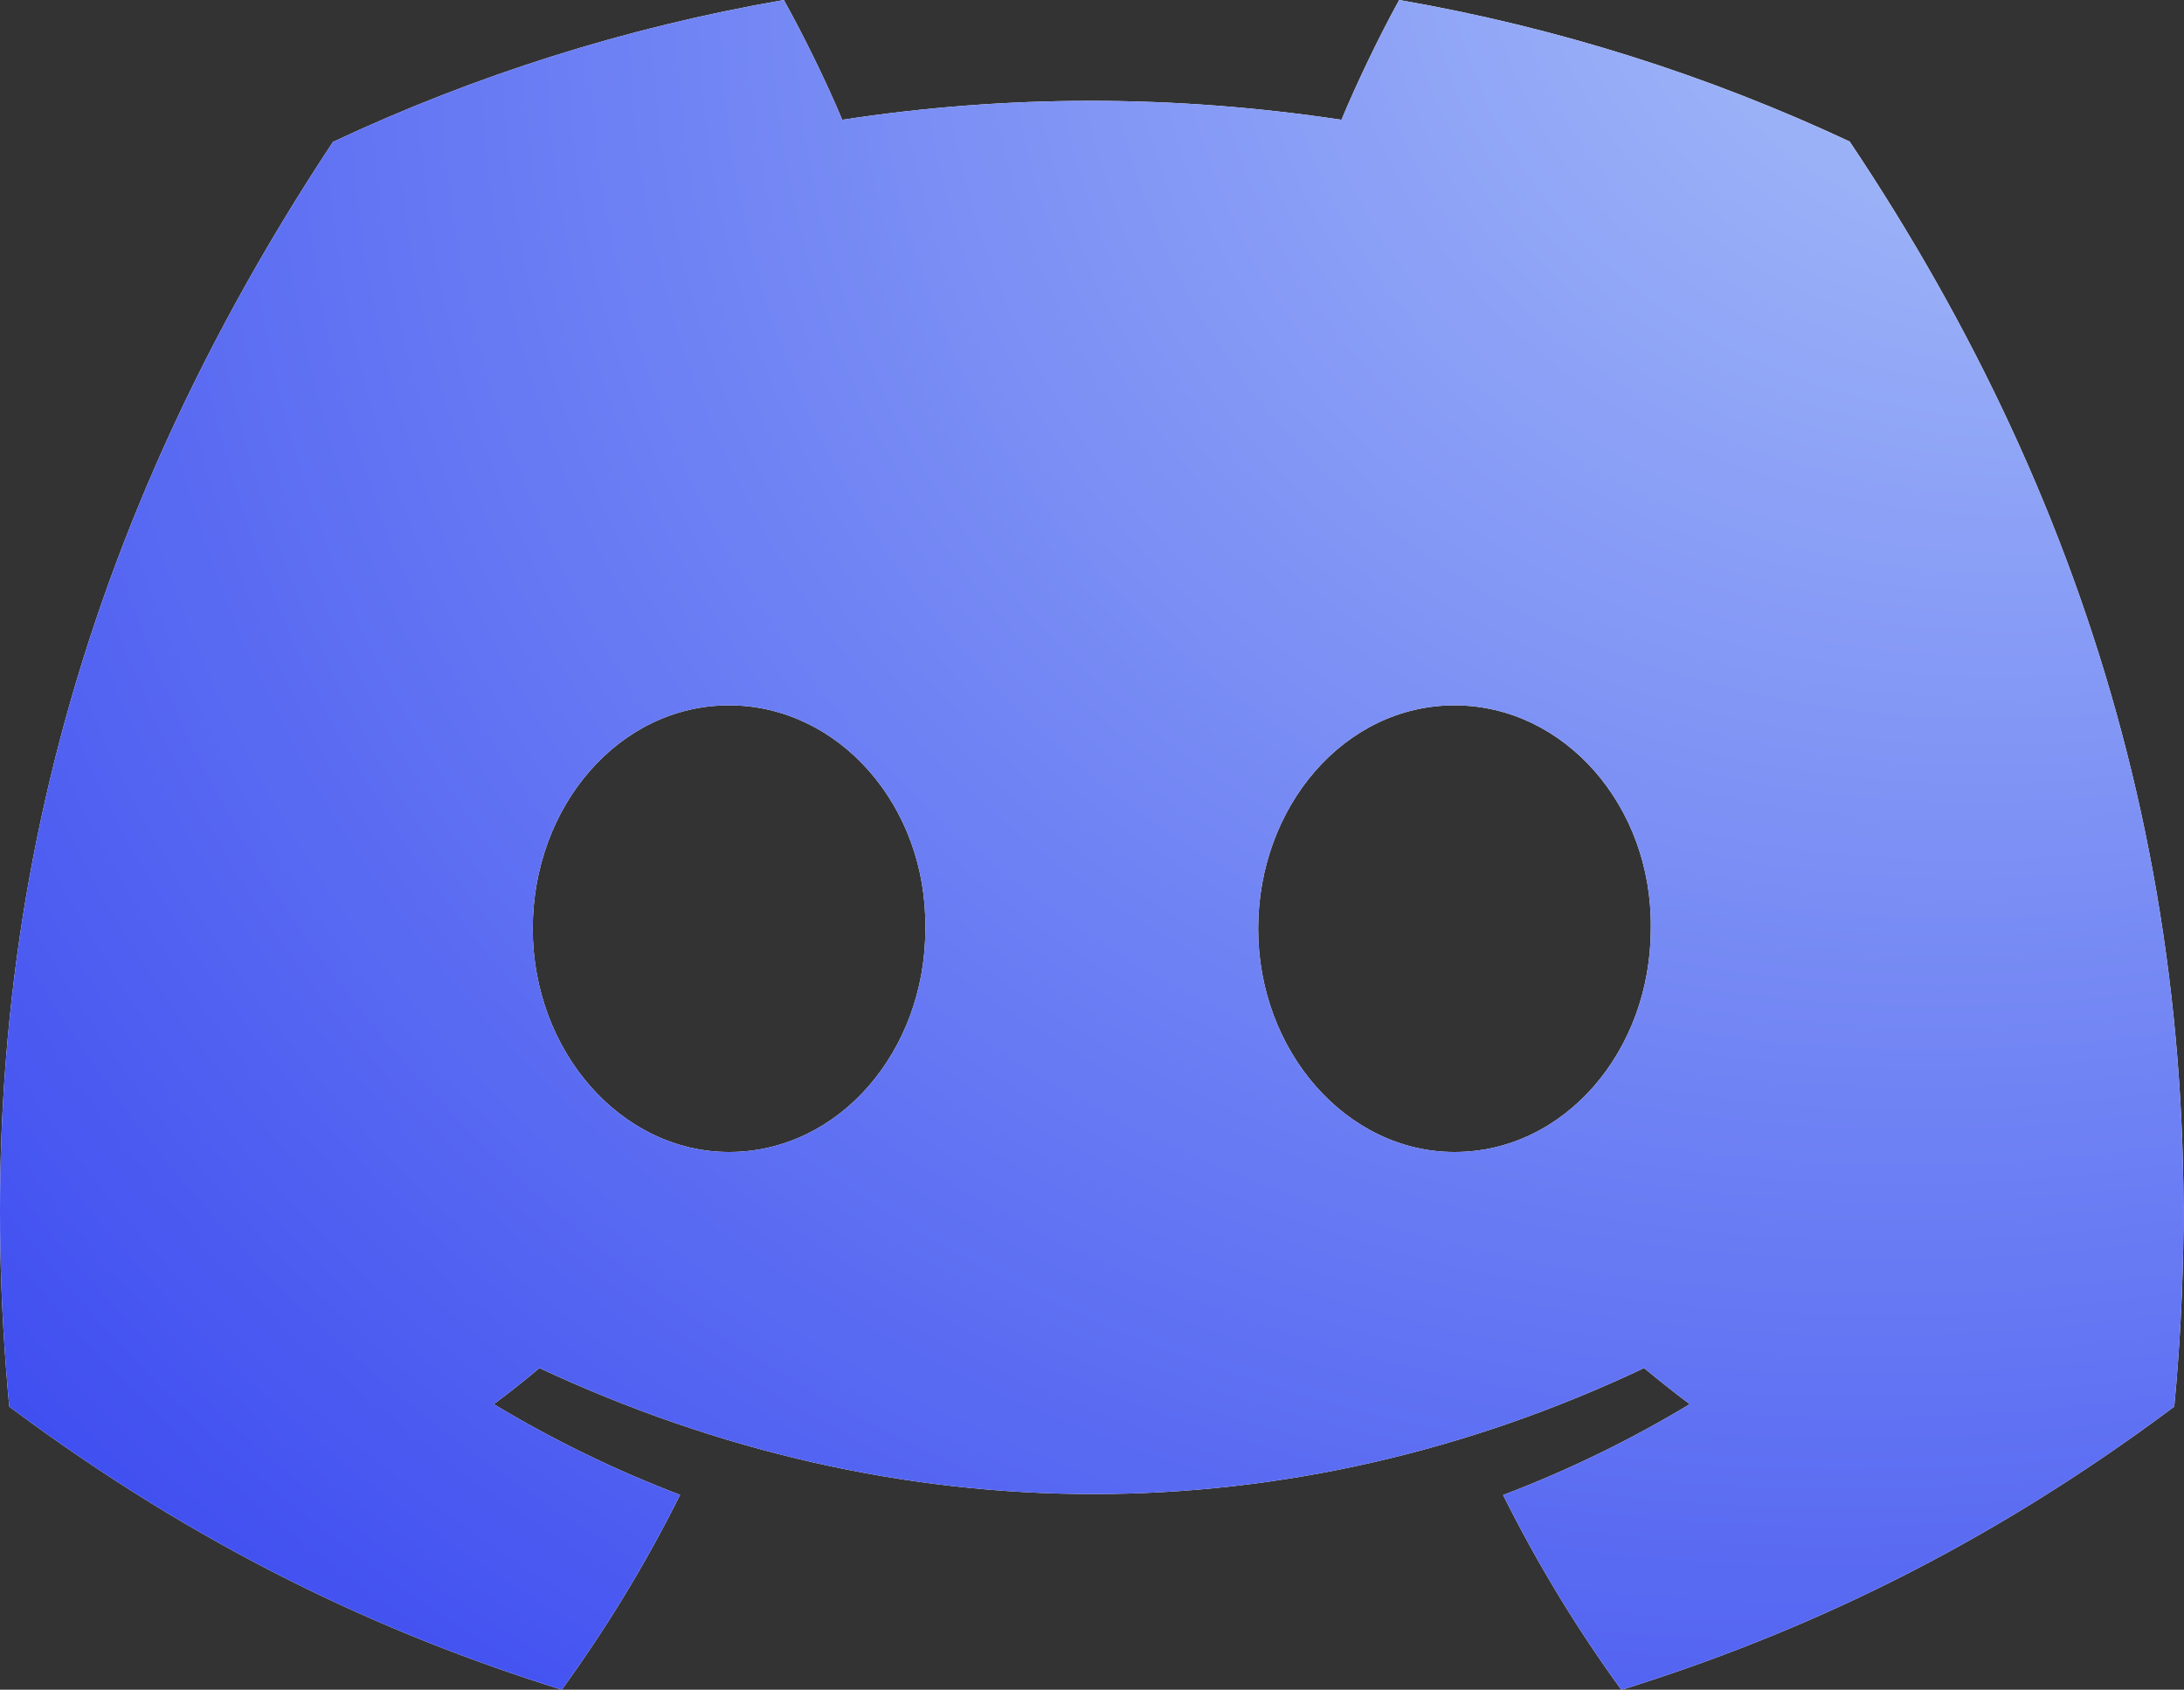 <?xml version="1.0" encoding="UTF-8" standalone="no"?>
<!DOCTYPE svg PUBLIC "-//W3C//DTD SVG 1.1//EN" "http://www.w3.org/Graphics/SVG/1.1/DTD/svg11.dtd">
<svg width="100%" height="100%" viewBox="0 0 1163 900" version="1.1" xmlns="http://www.w3.org/2000/svg" xmlns:xlink="http://www.w3.org/1999/xlink" xml:space="preserve" xmlns:serif="http://www.serif.com/" style="fill-rule:evenodd;clip-rule:evenodd;stroke-linejoin:round;stroke-miterlimit:2;">
    <rect x="0" y="0" width="1163" height="900" fill="#333333" stroke="none"/>
    <g transform="matrix(4.542,0,0,4.542,9.93485e-07,0)">
        <path d="M216.856,16.597C200.285,8.843 182.566,3.208 164.042,0C161.767,4.113 159.109,9.645 157.276,14.046C137.584,11.085 118.073,11.085 98.743,14.046C96.911,9.645 94.193,4.113 91.897,0C73.353,3.208 55.613,8.864 39.042,16.638C5.618,67.147 -3.443,116.401 1.087,164.956C23.256,181.511 44.74,191.568 65.862,198.149C71.077,190.971 75.728,183.341 79.735,175.3C72.104,172.401 64.795,168.822 57.889,164.668C59.721,163.311 61.513,161.891 63.245,160.431C105.367,180.133 151.135,180.133 192.755,160.431C194.506,161.891 196.298,163.311 198.11,164.668C191.184,168.843 183.855,172.421 176.224,175.321C180.23,183.341 184.862,190.992 190.097,198.169C211.239,191.588 232.743,181.532 254.912,164.956C260.228,108.668 245.831,59.866 216.856,16.597ZM85.474,135.095C72.829,135.095 62.459,123.29 62.459,108.915C62.459,94.54 72.608,82.715 85.474,82.715C98.341,82.715 108.71,94.519 108.489,108.915C108.509,123.29 98.341,135.095 85.474,135.095ZM170.525,135.095C157.88,135.095 147.511,123.29 147.511,108.915C147.511,94.54 157.659,82.715 170.525,82.715C183.392,82.715 193.761,94.519 193.54,108.915C193.54,123.29 183.392,135.095 170.525,135.095Z" style="fill:white;fill-rule:nonzero;"/>
        <clipPath id="_clip1">
            <path d="M216.856,16.597C200.285,8.843 182.566,3.208 164.042,0C161.767,4.113 159.109,9.645 157.276,14.046C137.584,11.085 118.073,11.085 98.743,14.046C96.911,9.645 94.193,4.113 91.897,0C73.353,3.208 55.613,8.864 39.042,16.638C5.618,67.147 -3.443,116.401 1.087,164.956C23.256,181.511 44.74,191.568 65.862,198.149C71.077,190.971 75.728,183.341 79.735,175.3C72.104,172.401 64.795,168.822 57.889,164.668C59.721,163.311 61.513,161.891 63.245,160.431C105.367,180.133 151.135,180.133 192.755,160.431C194.506,161.891 196.298,163.311 198.11,164.668C191.184,168.843 183.855,172.421 176.224,175.321C180.23,183.341 184.862,190.992 190.097,198.169C211.239,191.588 232.743,181.532 254.912,164.956C260.228,108.668 245.831,59.866 216.856,16.597ZM85.474,135.095C72.829,135.095 62.459,123.29 62.459,108.915C62.459,94.54 72.608,82.715 85.474,82.715C98.341,82.715 108.71,94.519 108.489,108.915C108.509,123.29 98.341,135.095 85.474,135.095ZM170.525,135.095C157.88,135.095 147.511,123.29 147.511,108.915C147.511,94.54 157.659,82.715 170.525,82.715C183.392,82.715 193.761,94.519 193.54,108.915C193.54,123.29 183.392,135.095 170.525,135.095Z" clip-rule="nonzero"/>
        </clipPath>
        <g clip-path="url(#_clip1)">
            <g transform="matrix(-0.097,0.098,-0.13,-0.086,284.291,25.071)">
                <ellipse cx="953.5" cy="343.5" rx="1159.5" ry="889.5" style="fill:url(#_Radial2);"/>
            </g>
        </g>
    </g>
    <defs>
        <radialGradient id="_Radial2" cx="0" cy="0" r="1" gradientUnits="userSpaceOnUse" gradientTransform="matrix(2319,0,0,1779,-206,343.5)"><stop offset="0" style="stop-color:rgb(176,200,249);stop-opacity:1"/><stop offset="1" style="stop-color:rgb(62,77,240);stop-opacity:1"/></radialGradient>
    </defs>
</svg>
